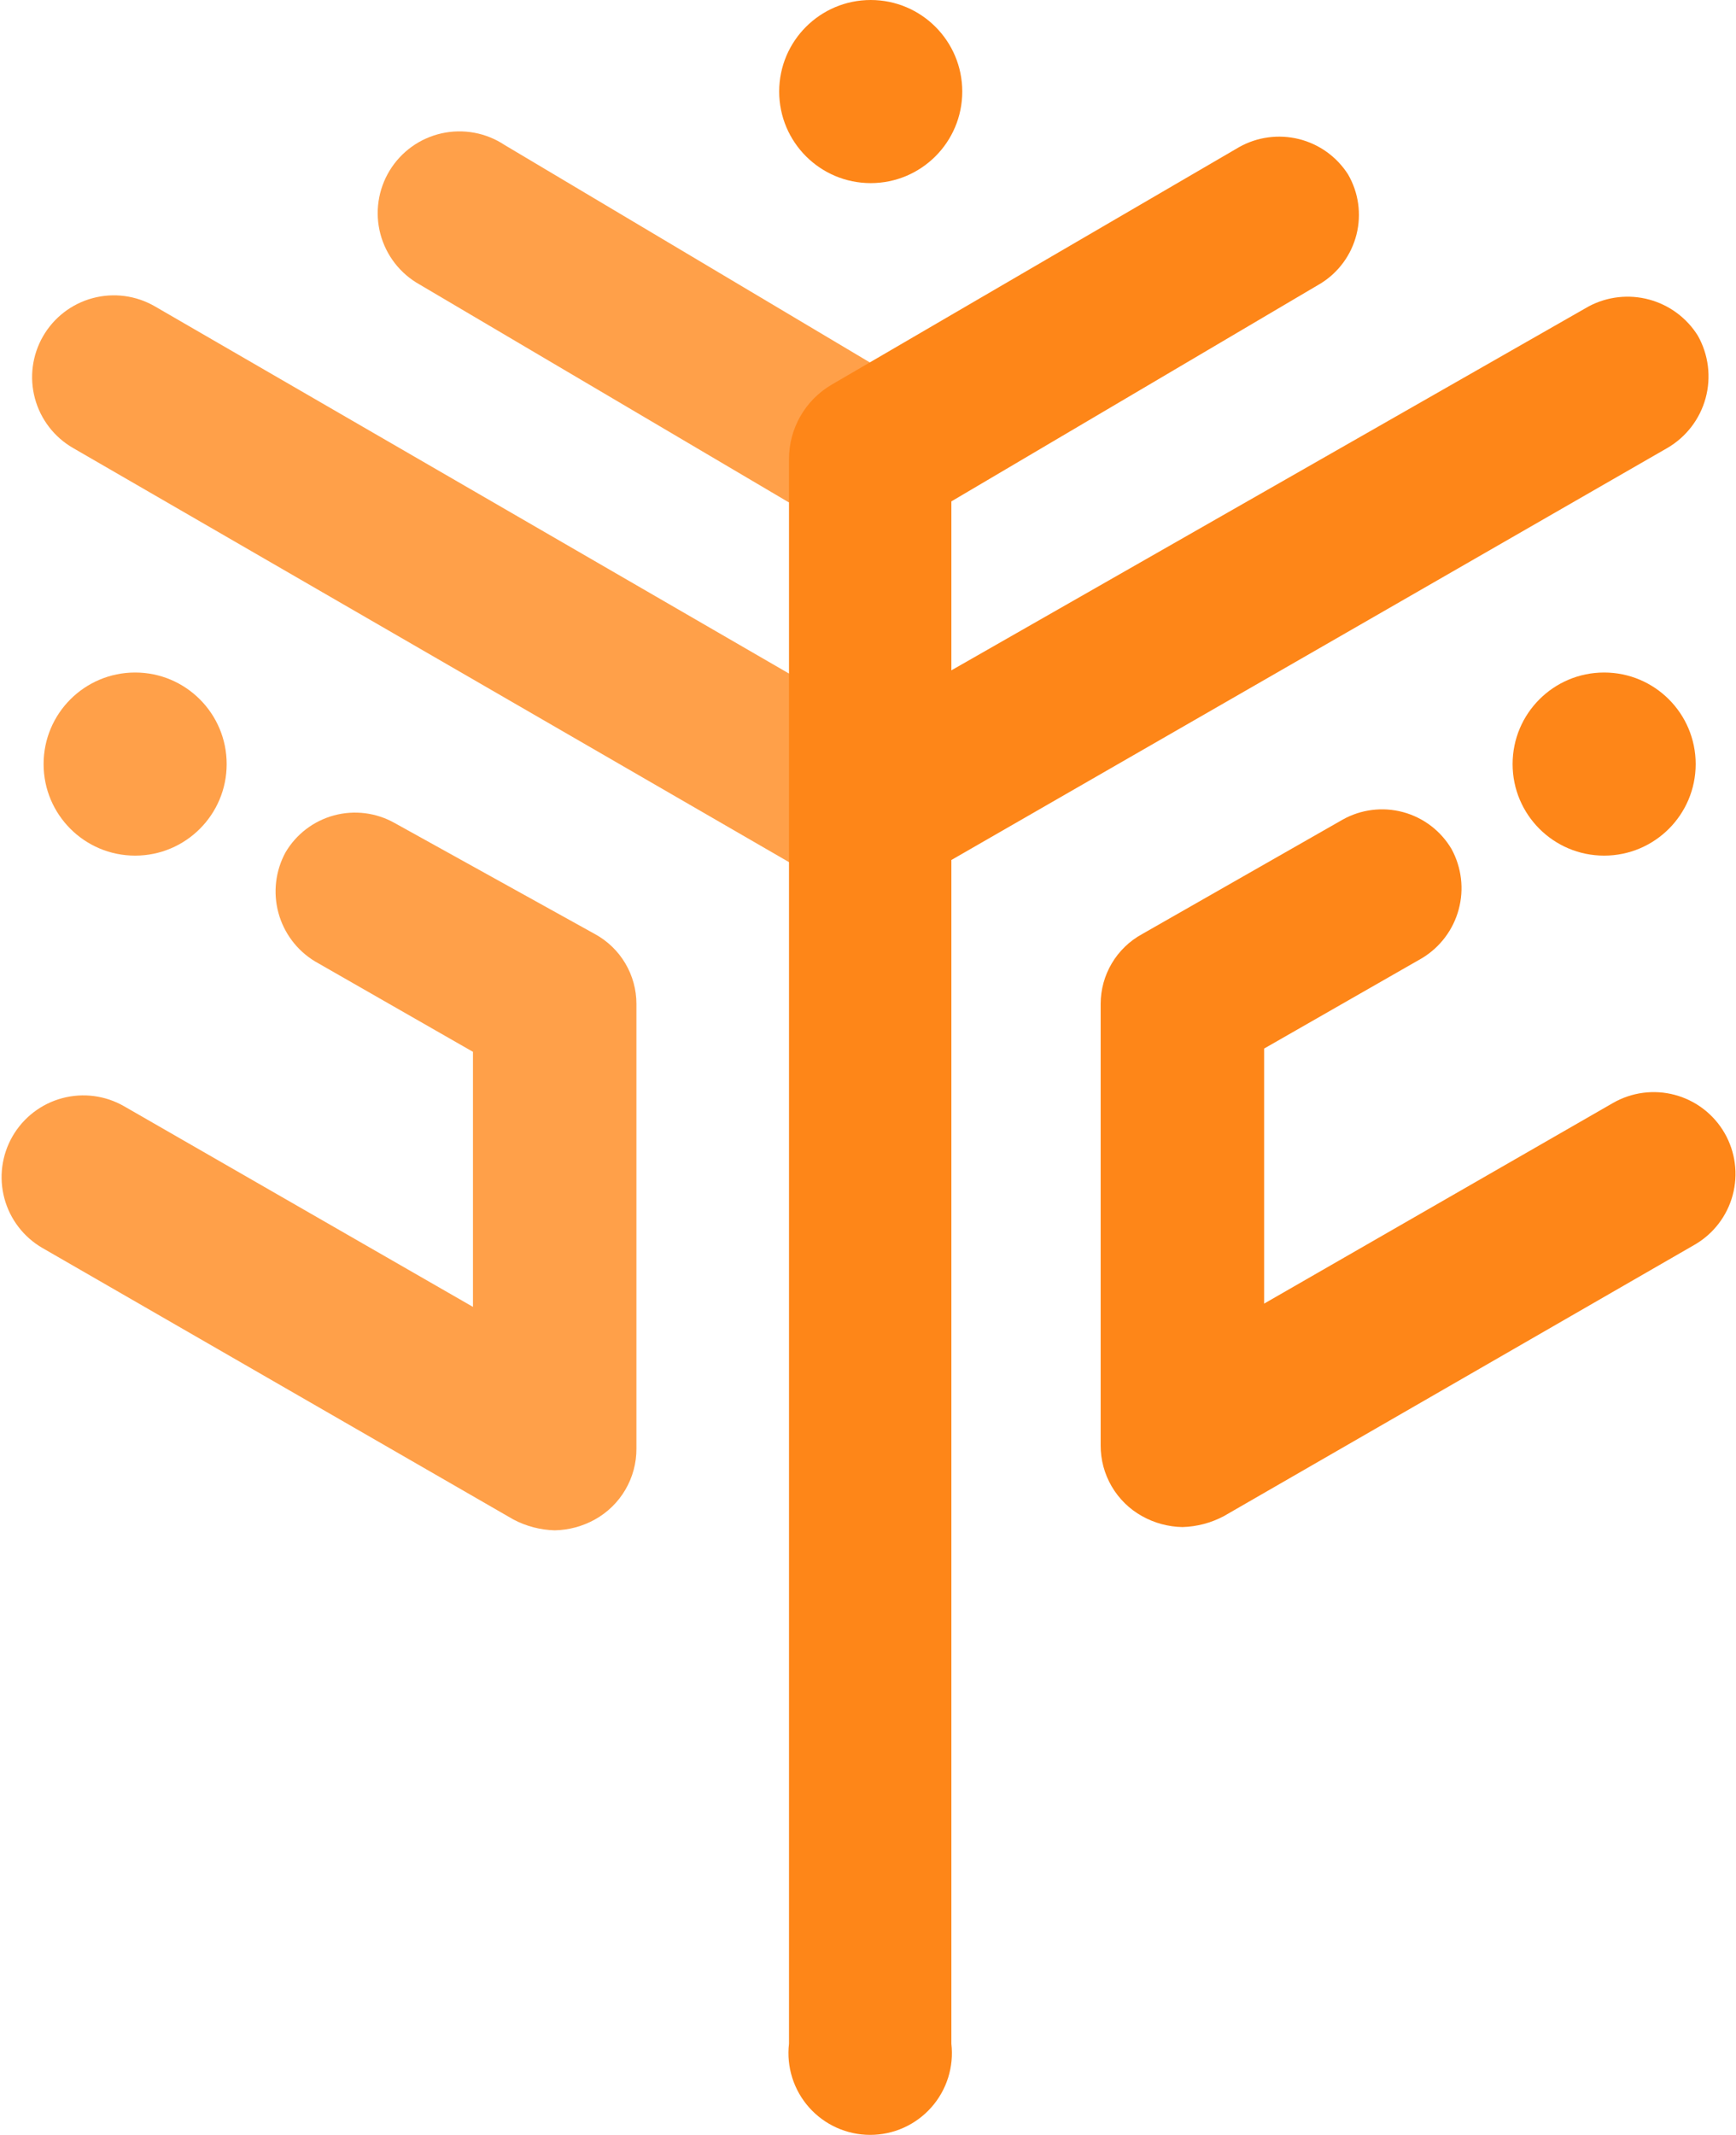 <svg width="531" height="653" viewBox="0 0 531 653" fill="none" xmlns="http://www.w3.org/2000/svg">
<path fill-rule="evenodd" clip-rule="evenodd" d="M241.333 153.667L128.333 87C125.398 85.36 122.824 83.144 120.765 80.486C118.706 77.828 117.204 74.782 116.349 71.53C115.495 68.278 115.305 64.887 115.791 61.56C116.278 58.233 117.43 55.038 119.18 52.167C120.929 49.295 123.24 46.807 125.974 44.849C128.708 42.892 131.809 41.506 135.091 40.775C138.373 40.043 141.768 39.981 145.075 40.593C148.381 41.204 151.53 42.477 154.333 44.333L266.333 111L241.333 153.667Z" fill="#FFA049"/>
<path fill-rule="evenodd" clip-rule="evenodd" d="M250 268.667L22.333 137C19.488 135.358 16.994 133.173 14.993 130.567C12.993 127.962 11.525 124.988 10.674 121.815C8.955 115.408 9.851 108.58 13.167 102.833C16.482 97.087 21.944 92.893 28.352 91.174C34.759 89.455 41.587 90.351 47.333 93.667L250 211V268.667Z" fill="#FFA049"/>
<path fill-rule="evenodd" clip-rule="evenodd" d="M519.334 102.667C515.945 97.23 510.623 93.279 504.438 91.609C498.253 89.939 491.665 90.674 486 93.667L291 205V153.333L404 86.667C409.451 83.285 413.369 77.912 414.925 71.689C416.481 65.467 415.551 58.882 412.334 53.333C408.895 47.947 403.525 44.083 397.325 42.533C391.126 40.983 384.569 41.866 379 45L254.334 117.667C250.382 119.987 247.104 123.298 244.824 127.274C242.544 131.249 241.341 135.751 241.334 140.333V625C240.927 628.503 241.266 632.052 242.329 635.414C243.391 638.777 245.153 641.876 247.498 644.509C249.844 647.143 252.719 649.25 255.937 650.693C259.154 652.136 262.641 652.882 266.167 652.882C269.693 652.882 273.18 652.136 276.397 650.693C279.615 649.25 282.49 647.143 284.836 644.509C287.181 641.876 288.943 638.777 290.005 635.414C291.068 632.052 291.407 628.503 291 625V263L510 137C515.756 133.652 519.962 128.173 521.709 121.748C523.455 115.322 522.602 108.468 519.334 102.667Z" fill="#FE8618"/>
<path d="M266.333 56C281.797 56 294.333 43.464 294.333 28C294.333 12.536 281.797 0 266.333 0C250.869 0 238.333 12.536 238.333 28C238.333 43.464 250.869 56 266.333 56Z" fill="#FE8618"/>
<path d="M182 285.667C185.831 287.76 189.028 290.844 191.257 294.598C193.485 298.351 194.663 302.635 194.667 307V443C194.688 447.415 193.523 451.754 191.295 455.565C189.067 459.376 185.857 462.519 182 464.667C178.225 466.773 173.989 467.918 169.667 468C165.244 467.881 160.909 466.74 157 464.667L13 381.667C7.254 378.351 3.06 372.889 1.341 366.482C-0.378 360.074 0.518 353.246 3.834 347.5C7.149 341.754 12.611 337.56 19.018 335.841C25.426 334.121 32.254 335.018 38 338.333L144.667 399.667V321.667L96.334 294C90.835 290.667 86.831 285.344 85.155 279.137C83.479 272.929 84.259 266.314 87.334 260.667C90.607 255.103 95.931 251.045 102.163 249.362C108.395 247.68 115.038 248.507 120.667 251.667L182 285.667Z" fill="#FFA049"/>
<path d="M41.333 261.667C56.797 261.667 69.333 249.131 69.333 233.667C69.333 218.203 56.797 205.667 41.333 205.667C25.869 205.667 13.333 218.203 13.333 233.667C13.333 249.131 25.869 261.667 41.333 261.667Z" fill="#FFA049"/>
<path d="M410.666 250.667C416.295 247.507 422.938 246.68 429.17 248.362C435.402 250.045 440.726 254.103 444 259.667C447.074 265.314 447.854 271.929 446.178 278.137C444.502 284.344 440.499 289.667 435 293L386.666 320.667V398.667L493.333 337.333C496.178 335.692 499.319 334.627 502.576 334.199C505.833 333.771 509.142 333.989 512.315 334.841C515.487 335.692 518.461 337.16 521.067 339.16C523.672 341.161 525.858 343.655 527.5 346.5C529.141 349.345 530.206 352.486 530.634 355.743C531.062 359 530.844 362.309 529.992 365.482C529.141 368.655 527.673 371.628 525.673 374.234C523.672 376.839 521.178 379.025 518.333 380.667L374.333 463.667C370.425 465.74 366.089 466.881 361.666 467C357.344 466.918 353.108 465.773 349.333 463.667C345.476 461.519 342.266 458.376 340.038 454.565C337.81 450.754 336.646 446.415 336.666 442V307C336.67 302.635 337.848 298.351 340.076 294.598C342.305 290.844 345.502 287.76 349.333 285.667L410.666 250.667Z" fill="#FE8618"/>
<path d="M490.667 261.667C506.131 261.667 518.667 249.131 518.667 233.667C518.667 218.203 506.131 205.667 490.667 205.667C475.203 205.667 462.667 218.203 462.667 233.667C462.667 249.131 475.203 261.667 490.667 261.667Z" fill="#FE8618"/>
</svg>
